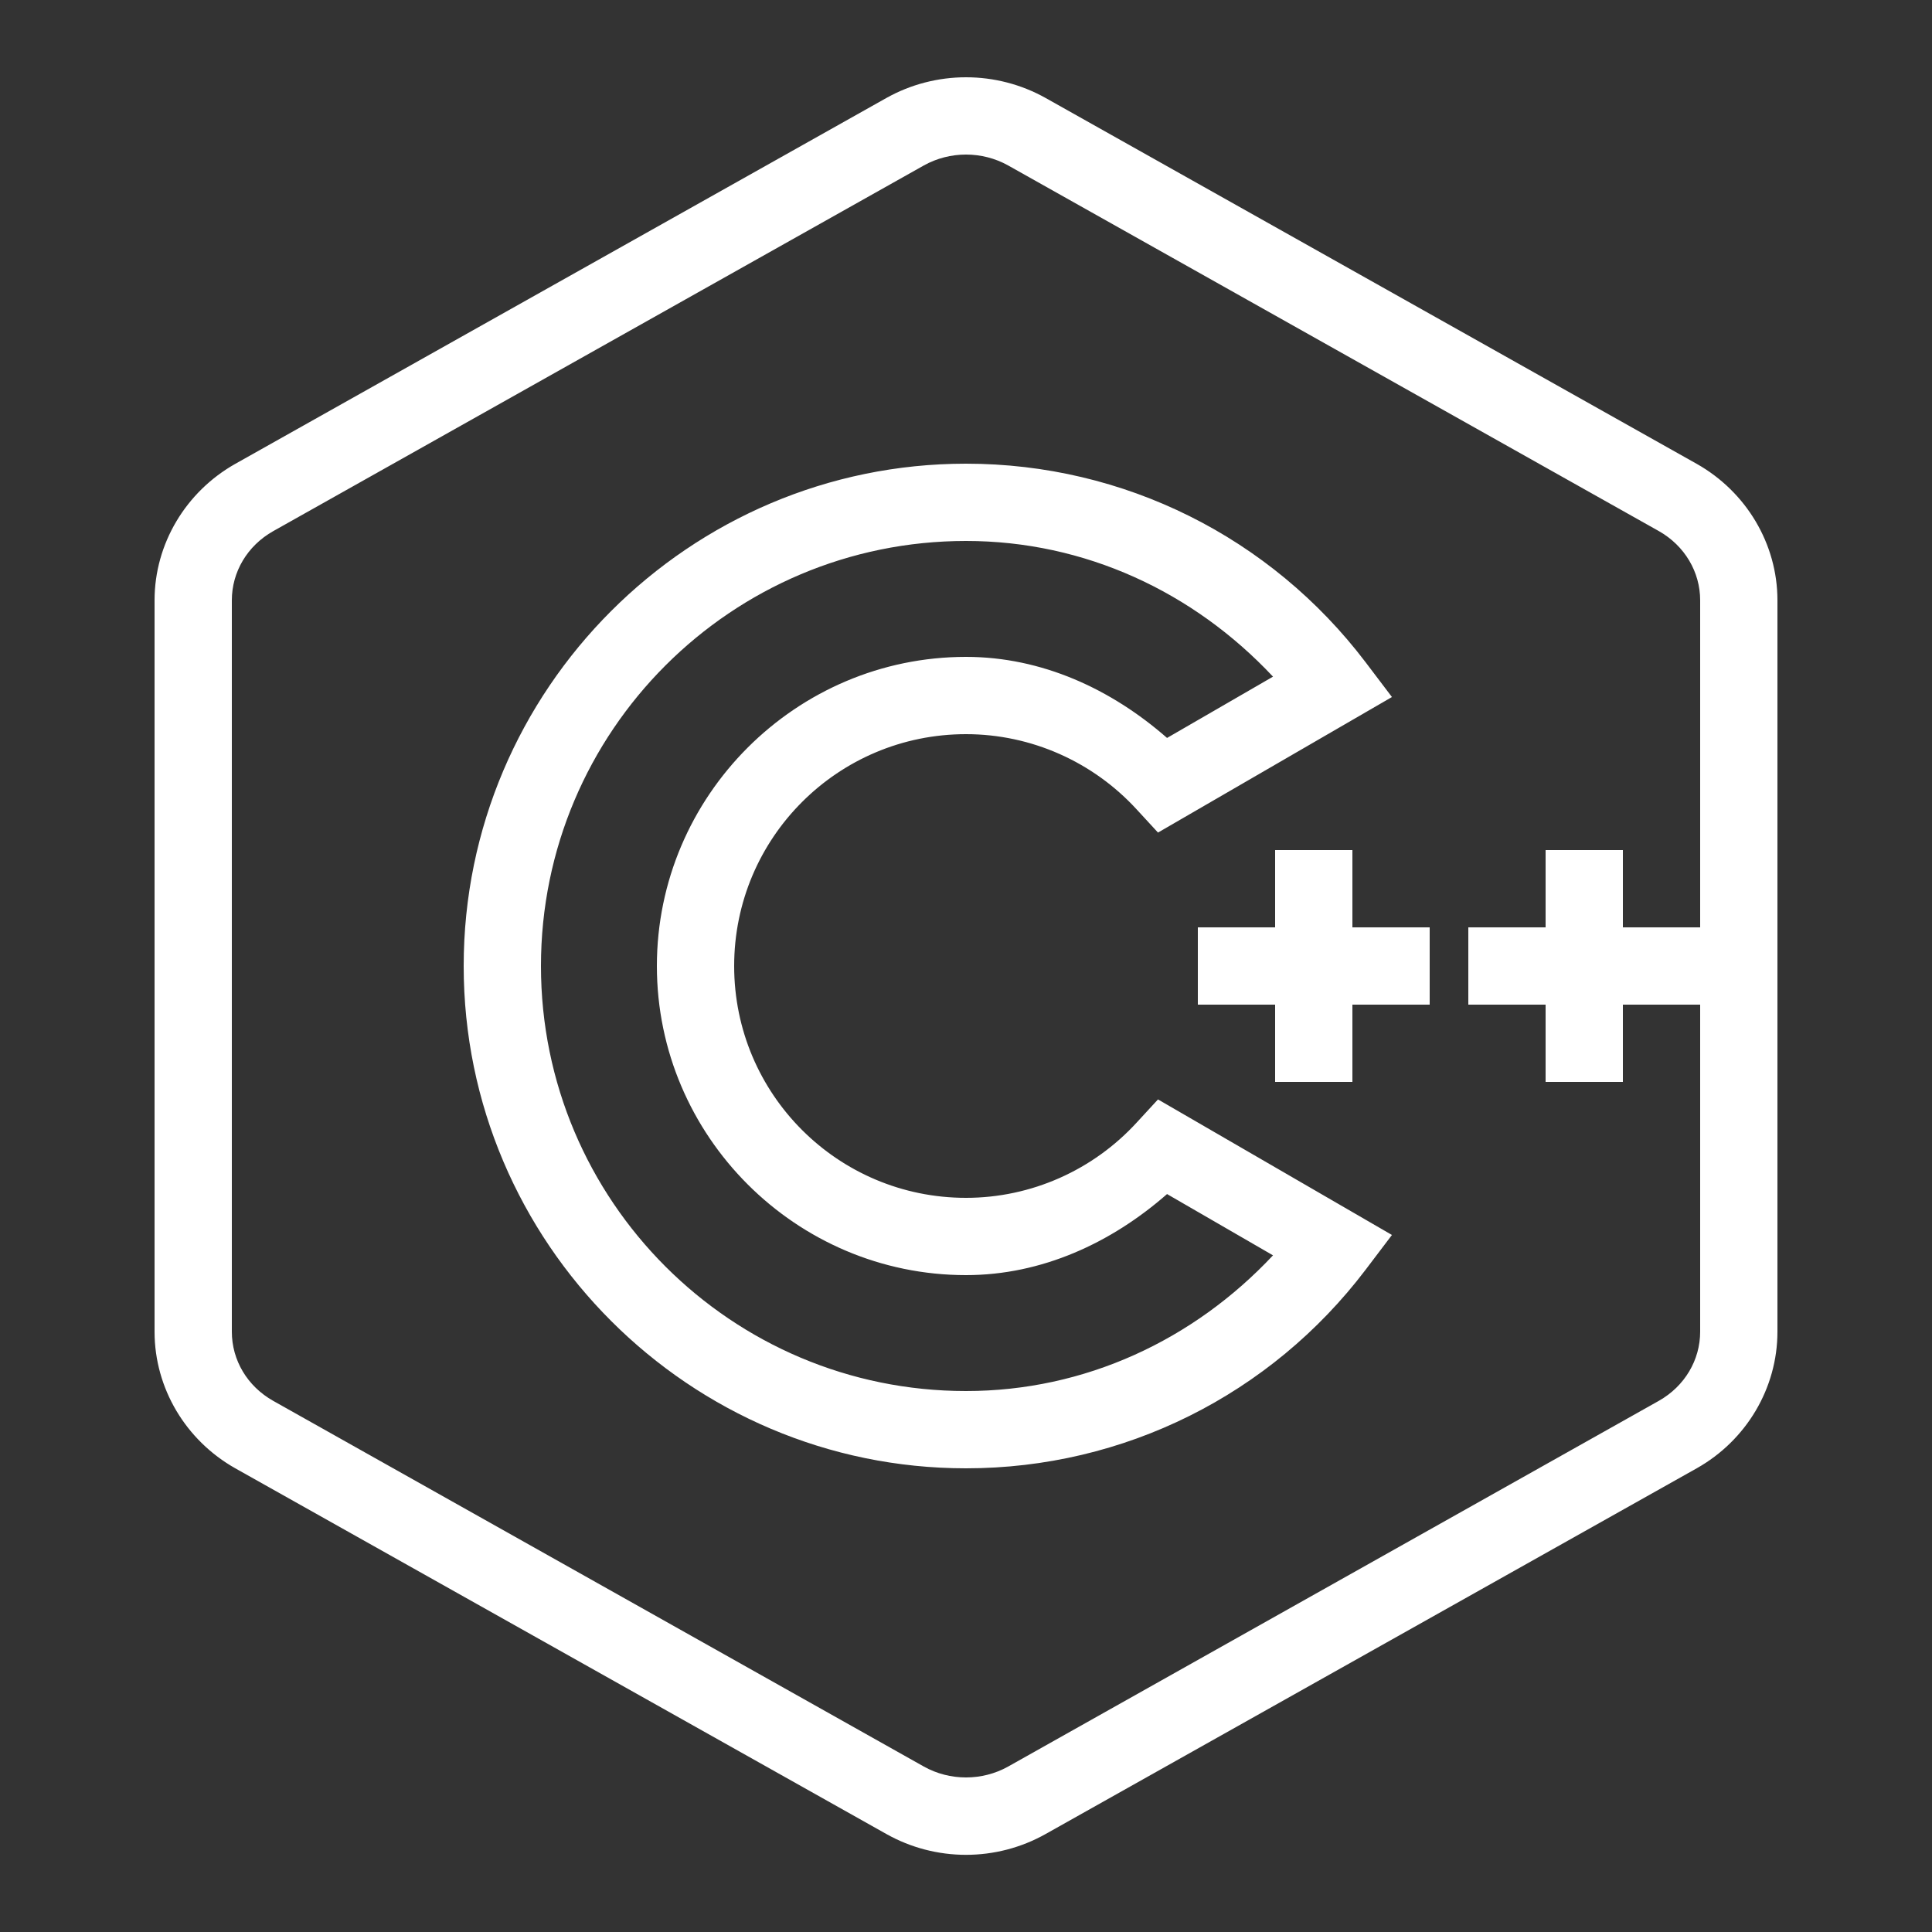 <?xml version="1.0" encoding="UTF-8"?>
<svg xmlns="http://www.w3.org/2000/svg" xmlns:xlink="http://www.w3.org/1999/xlink" viewBox="0 0 500 500" width="500px" height="500px">
<rect x="0" y="0" width="500" height="500" fill="#333333" stroke="none"/>
<g id="surface131781601">
<path style=" stroke:none;fill-rule:nonzero;fill:rgb(100%,100%,100%);fill-opacity:1;" d="M 250 20 C 242.852 20 235.742 21.797 229.336 25.391 L 60.898 120.039 C 48.086 127.266 40 140.742 40 155.352 L 40 344.648 C 40 359.297 48.086 372.773 60.898 380 L 229.336 474.609 C 242.148 481.836 257.852 481.836 270.664 474.609 L 439.102 380 C 451.953 372.773 460 359.258 460 344.648 L 460 155.352 C 460 140.742 451.914 127.266 439.102 120.039 L 270.664 25.391 C 264.258 21.797 257.148 20 250 20 Z M 250 40 C 253.75 40 257.539 40.938 260.898 42.812 L 429.336 137.461 C 436.016 141.25 440 148.047 440 155.352 L 440 240 L 420 240 L 420 220 L 400 220 L 400 240 L 380 240 L 380 260 L 400 260 L 400 280 L 420 280 L 420 260 L 440 260 L 440 344.648 C 440 351.953 436.016 358.75 429.297 362.539 L 260.898 457.188 C 254.18 460.938 245.82 460.938 239.102 457.188 L 70.703 362.539 C 63.984 358.75 60 351.992 60 344.648 L 60 155.352 C 60 148.047 63.984 141.25 70.703 137.461 L 239.102 42.812 C 242.461 40.938 246.25 40 250 40 Z M 250 120 C 178.398 120 120 178.398 120 250 C 120 321.602 178.398 380 250 380 C 290.898 380 328.867 360.938 353.398 328.633 L 360.234 319.609 L 299.688 284.531 L 294.219 290.469 C 282.93 302.812 266.914 310 250 310 C 216.836 310 190 283.164 190 250 C 190 216.836 216.836 190 250 190 C 266.914 190 282.93 197.188 294.219 209.531 L 299.688 215.469 L 360.234 180.391 L 353.398 171.367 C 328.867 139.062 290.898 120 250 120 Z M 250 140 C 280.742 140 308.867 153.164 329.453 175.117 L 302.031 190.977 C 287.578 178.32 269.609 170 250 170 C 205.977 170 170 205.977 170 250 C 170 294.023 205.977 330 250 330 C 269.609 330 287.578 321.68 302.031 309.023 L 329.453 324.883 C 308.867 346.836 280.742 360 250 360 C 189.258 360 140 310.742 140 250 C 140 189.258 189.258 140 250 140 Z M 330 220 L 330 240 L 310 240 L 310 260 L 330 260 L 330 280 L 350 280 L 350 260 L 370 260 L 370 240 L 350 240 L 350 220 Z M 330 220 "/>
</g>
</svg>
